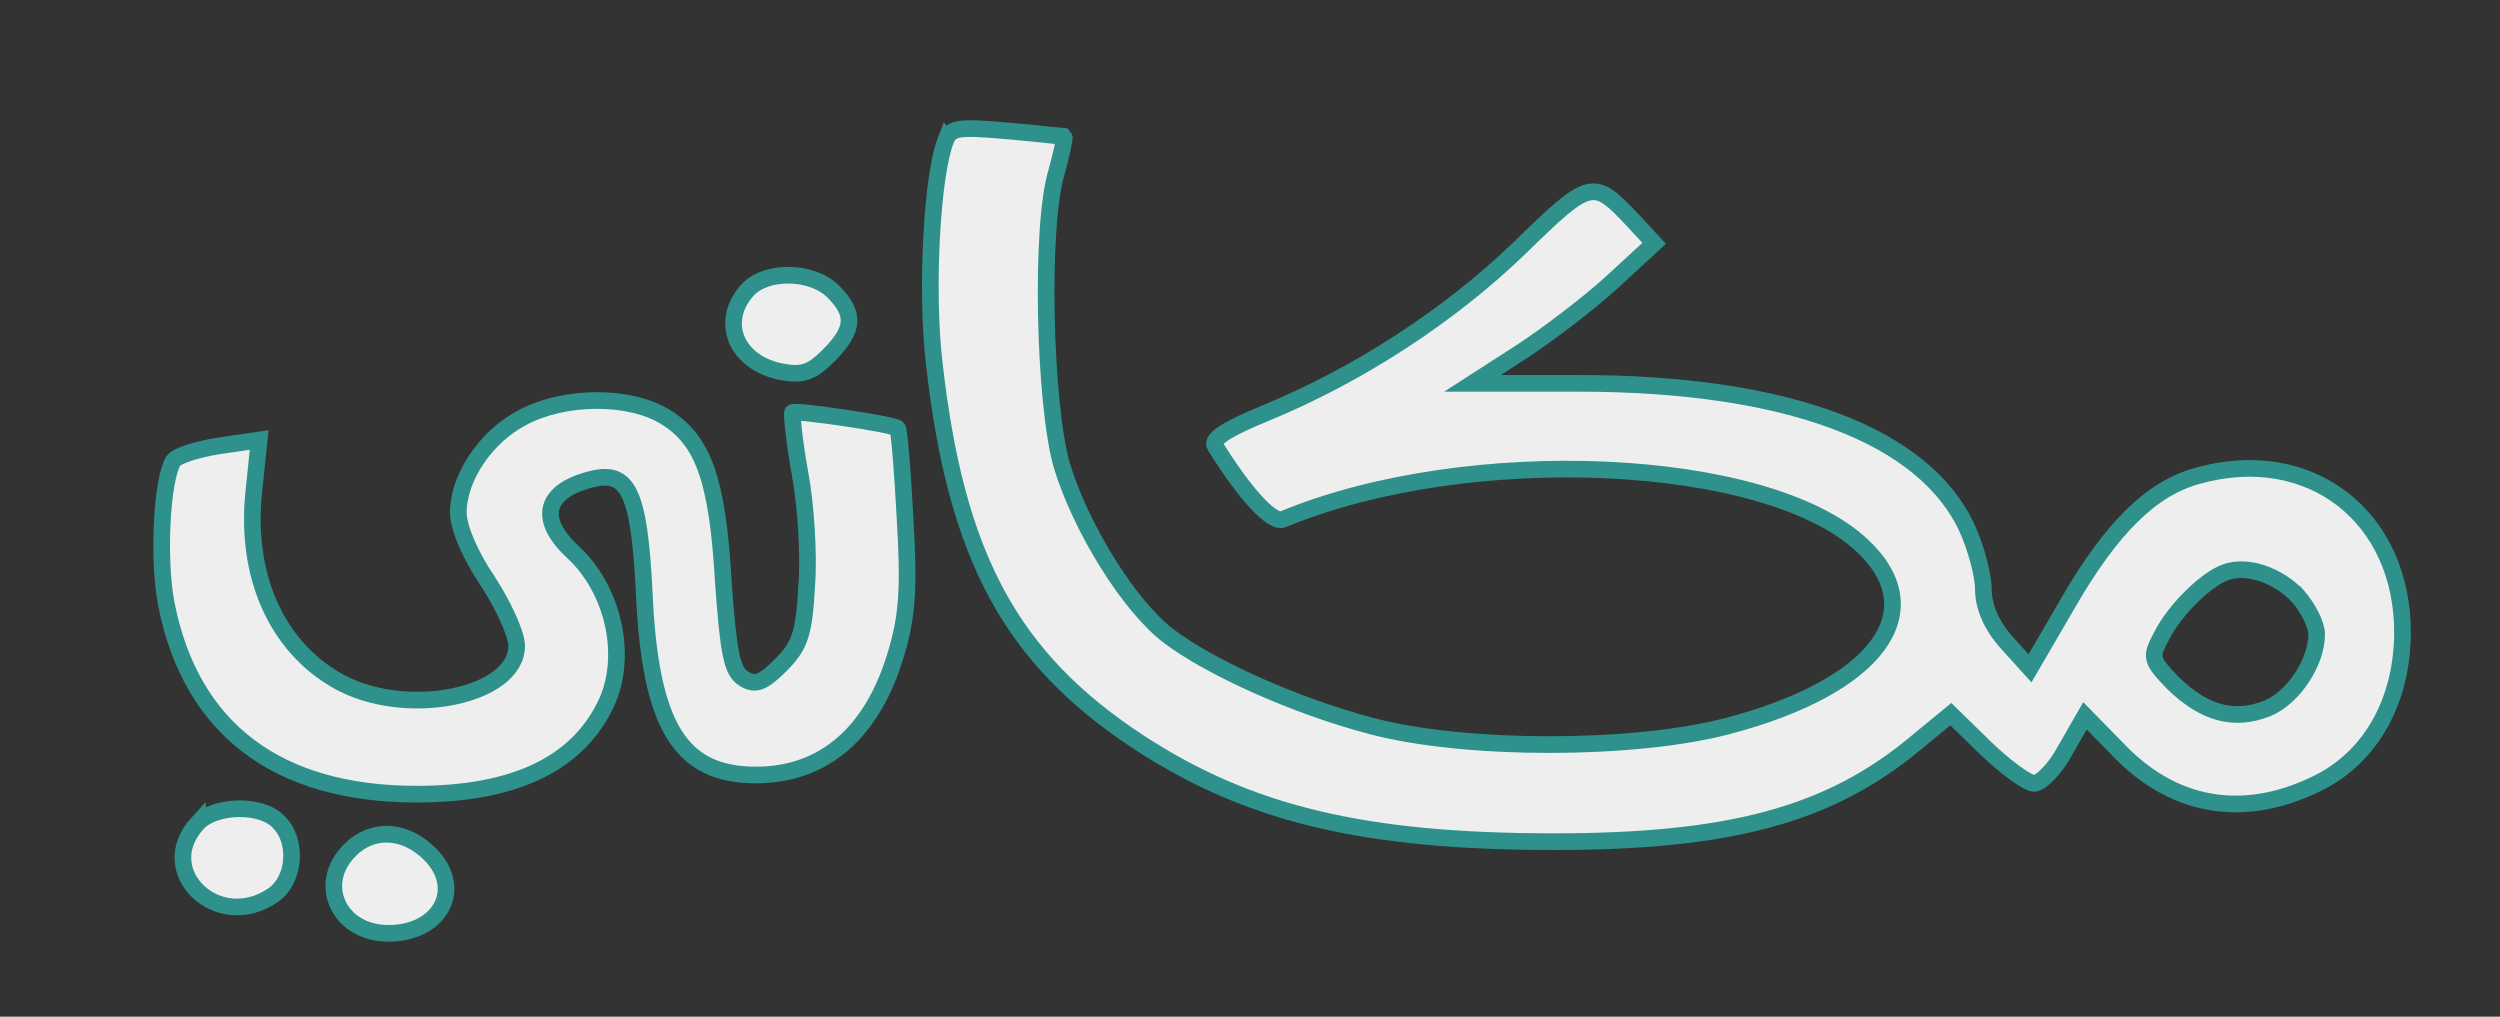 <svg version="1.0" xmlns="http://www.w3.org/2000/svg" width="300pt" height="122pt" viewBox="0 0 300 122" preserveAspectRatio="xMidYMid meet">
	<rect x="0" y="0" width="300" height="122" fill="#333333" stroke="none"/>
	<g transform="translate(0,122) scale(0.1,-0.1)" fill="#eee" stroke="#2e918c" stroke-width="20">
		<path d="M1135 1052 c-17 -43 -24 -182 -14 -267 26 -233 92 -355 246 -456 132 -86 270 -119 498 -119 210 0 329 32 431 116 l45 37 42 -41 c24 -23 50 -42 58 -42 8 0 26 18 38 41 l23 40 44 -45 c67 -67 151 -79 239 -34 61 32 97 97 98 177 1 141 -111 228 -246 190 -55 -15 -103 -62 -155 -152 l-46 -79 -28 31 c-18 20 -28 43 -28 64 0 17 -9 50 -19 72 -51 113 -217 175 -467 175 l-127 0 59 38 c32 21 82 59 109 84 l50 46 -25 27 c-48 51 -51 51 -137 -33 -84 -81 -193 -152 -305 -198 -44 -18 -65 -31 -60 -39 36 -58 69 -94 82 -88 222 92 581 76 695 -32 84 -79 17 -169 -161 -216 -113 -30 -317 -30 -429 0 -91 24 -193 70 -243 108 -47 36 -105 129 -128 205 -21 74 -26 288 -6 352 6 22 10 41 9 42 -1 0 -32 4 -69 7 -57 5 -67 4 -73 -11z m1623 -548 c12 -14 22 -34 22 -45 0 -34 -28 -76 -59 -89 -40 -16 -76 -6 -113 30 -27 28 -28 31 -14 57 15 30 52 67 76 76 26 10 64 -3 88 -29z" />
		<path d="M897 872 c-34 -38 -14 -87 40 -98 26 -5 37 -1 57 19 31 31 33 50 6 77 -26 26 -81 26 -103 2z" />
		<path d="M627 719 c-44 -23 -77 -72 -77 -114 0 -18 14 -51 35 -82 19 -29 35 -64 35 -78 0 -61 -134 -88 -215 -42 -74 42 -112 128 -100 231 l6 58 -48 -7 c-26 -4 -51 -12 -55 -18 -14 -23 -19 -120 -8 -174 30 -148 133 -226 300 -226 115 0 190 35 225 104 30 57 13 141 -39 188 -41 39 -32 72 24 86 44 11 57 -16 63 -135 7 -161 43 -220 134 -220 82 0 141 51 169 148 13 44 15 79 10 161 -3 57 -7 106 -9 107 -5 5 -122 22 -126 19 -1 -2 2 -35 9 -73 7 -37 11 -99 8 -135 -3 -57 -8 -72 -31 -95 -22 -22 -31 -25 -45 -16 -14 9 -18 32 -24 116 -7 122 -24 170 -70 198 -43 26 -120 26 -171 -1z" />
		<path d="M237 232 c-53 -58 25 -132 91 -86 26 18 30 65 6 88 -21 22 -77 20 -97 -2z" />
		<path d="M420 200 c-41 -41 -13 -100 46 -100 63 0 91 54 50 95 -30 30 -69 32 -96 5z" />
	</g>
</svg>
